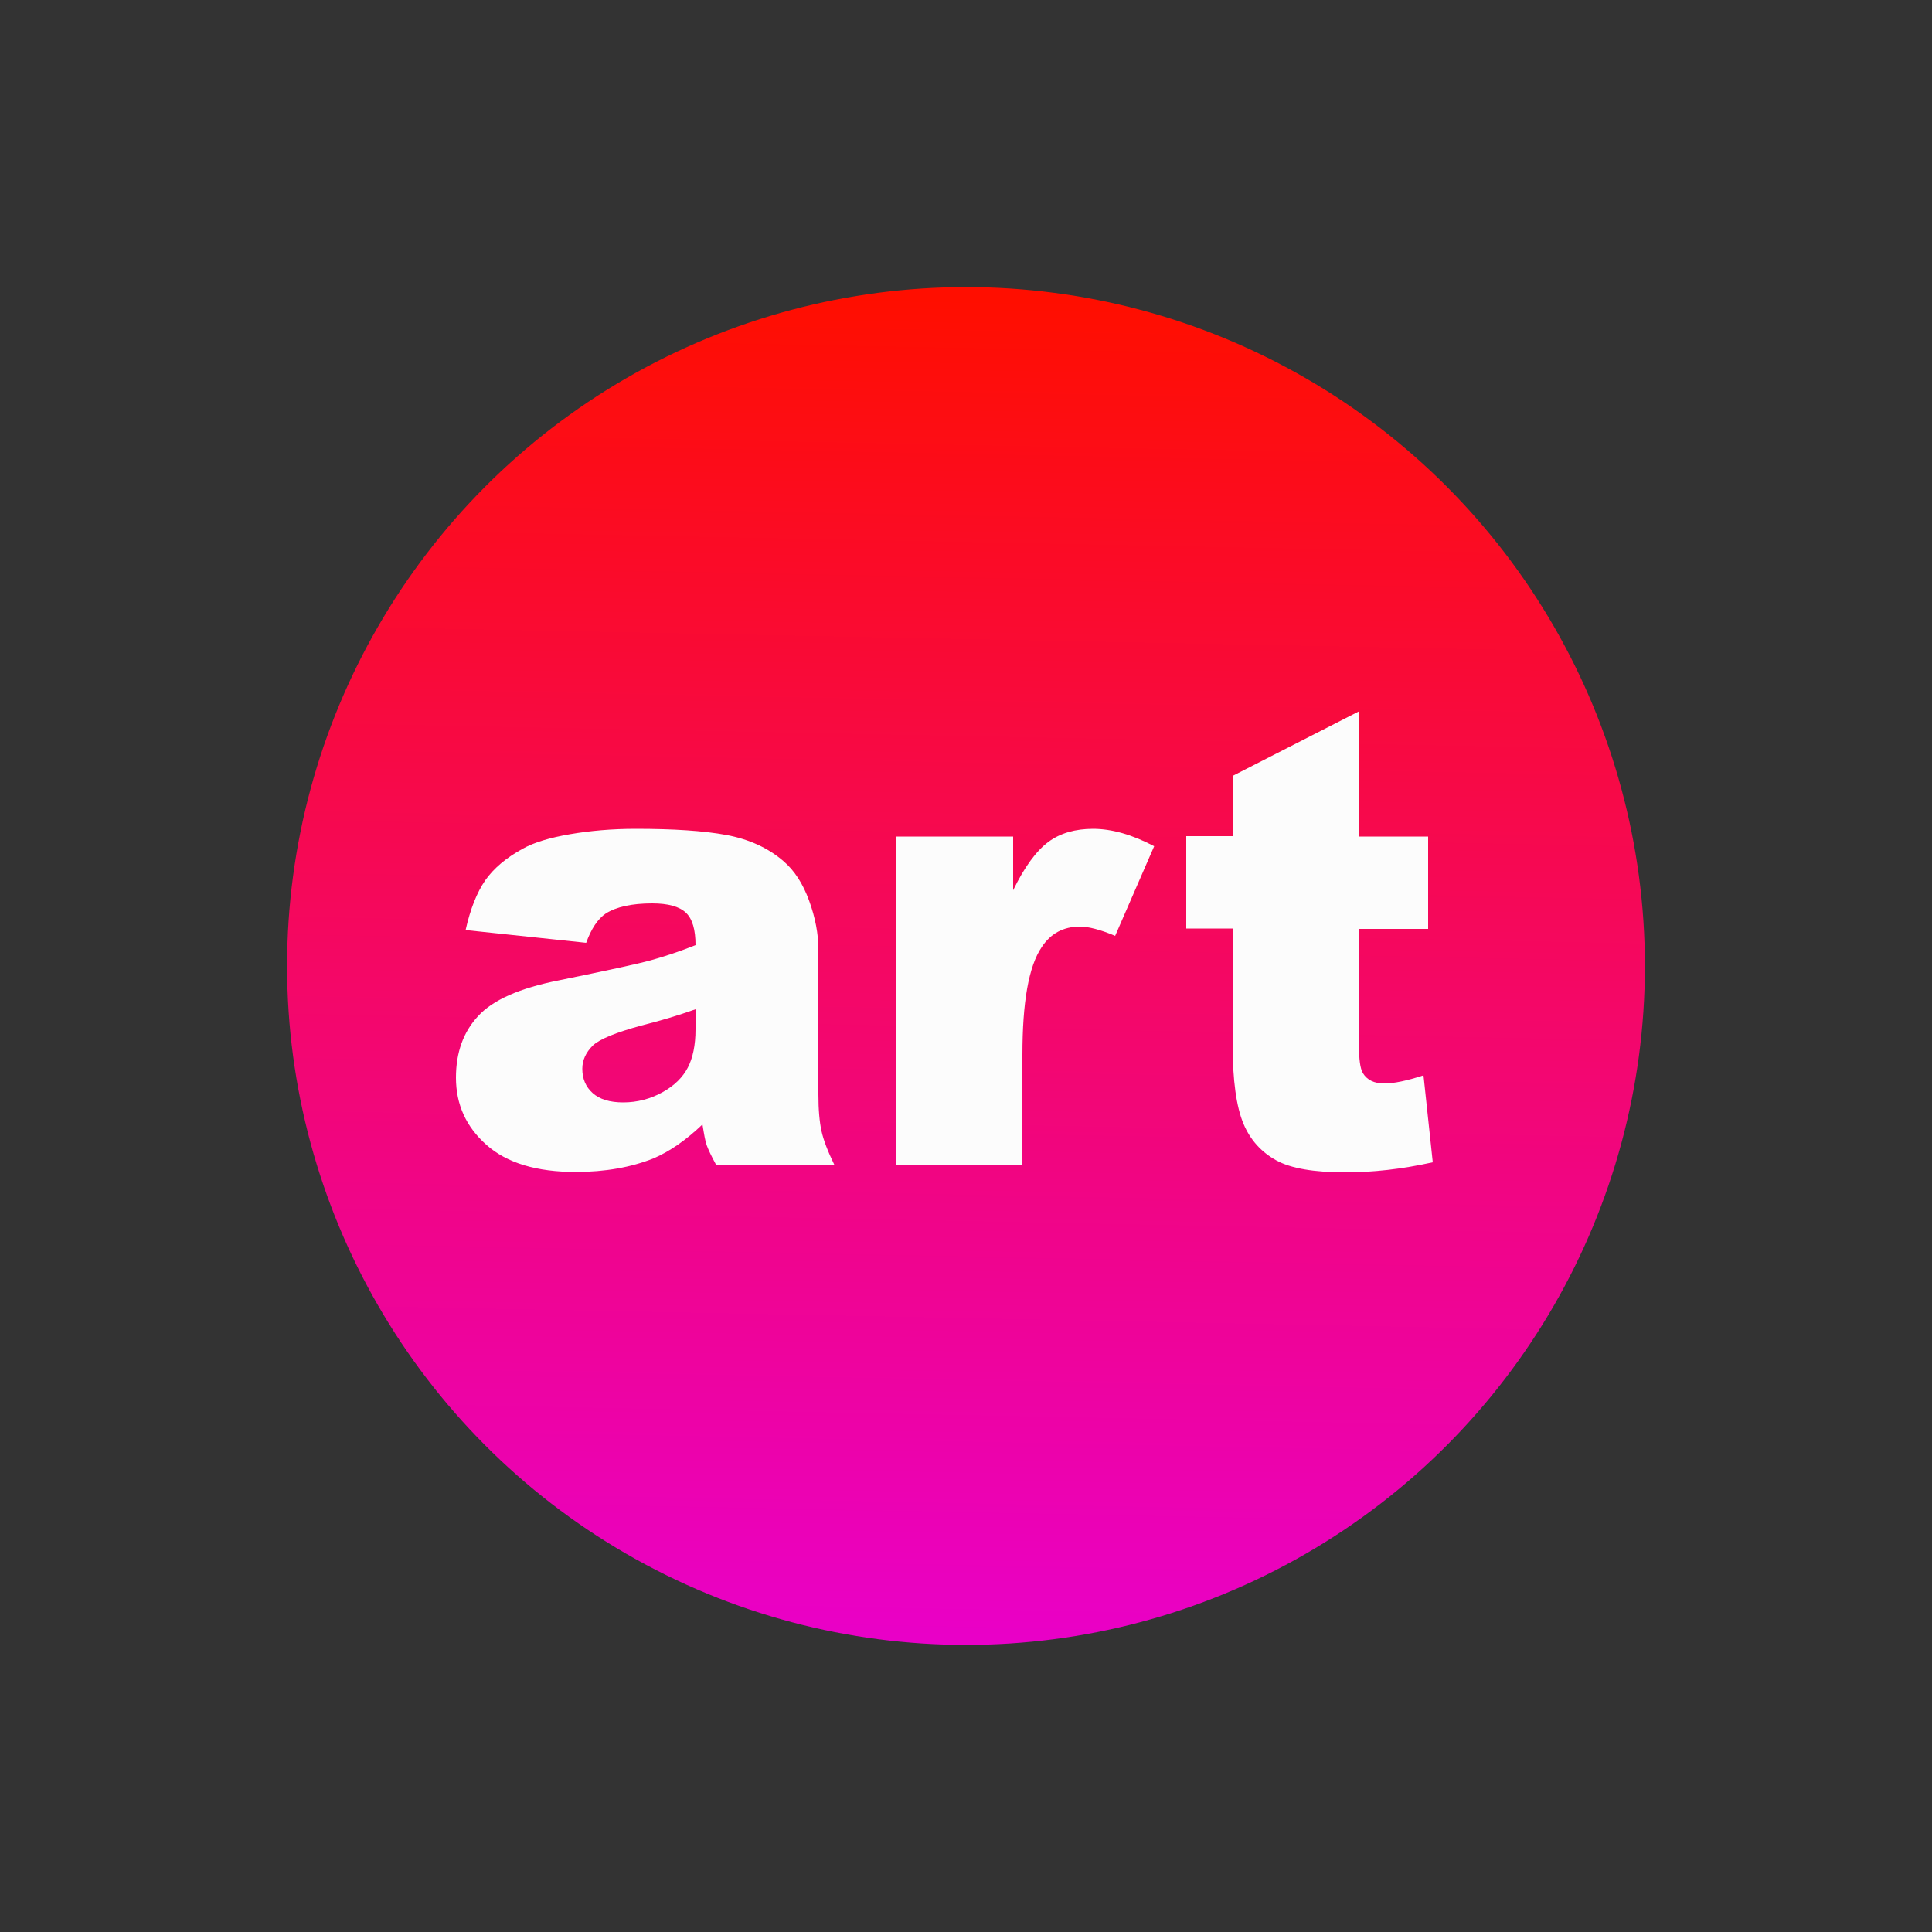 <?xml version="1.0" encoding="utf-8"?>
<!-- Generator: Adobe Illustrator 21.0.2, SVG Export Plug-In . SVG Version: 6.00 Build 0)  -->
<svg version="1.1" id="Слой_1" xmlns="http://www.w3.org/2000/svg" xmlns:xlink="http://www.w3.org/1999/xlink" x="0px" y="0px"
	 viewBox="0 0 500 500" style="enable-background:new 0 0 500 500;" xml:space="preserve">
<rect x="0" y="0" width="500" height="500" fill="#333333" stroke="none"/>
<style type="text/css">
	.st0{fill:url(#SVGID_1_);}
	.st1{fill:none;}
	.st2{enable-background:new    ;}
	.st3{fill:#FCFCFC;}
</style>
<linearGradient id="SVGID_1_" gradientUnits="userSpaceOnUse" x1="253.425" y1="-122.422" x2="246.446" y2="228.91" gradientTransform="matrix(1 0 0 1 0 200)">
	<stop  offset="0" style="stop-color:#FF0E00"/>
	<stop  offset="1" style="stop-color:#E900CA"/>
</linearGradient>
<circle class="st0" cx="250" cy="250" r="175.7"/>
<rect x="104.2" y="181.1" class="st1" width="355.9" height="137.8"/>
<g class="st2">
	<path class="st3" d="M151.7,244l-31.2-3.3c1.2-5.4,2.9-9.7,5.1-12.9c2.2-3.1,5.4-5.8,9.6-8.1c3-1.7,7.1-2.9,12.3-3.8
		c5.2-0.9,10.9-1.4,17-1.4c9.8,0,17.6,0.5,23.5,1.6c5.9,1.1,10.9,3.4,14.8,6.8c2.8,2.4,5,5.8,6.6,10.2s2.4,8.6,2.4,12.6v37.6
		c0,4,0.3,7.1,0.8,9.4c0.5,2.3,1.6,5.2,3.3,8.7h-30.6c-1.2-2.2-2-3.9-2.4-5c-0.4-1.1-0.7-2.9-1.1-5.4c-4.3,4.1-8.5,7-12.7,8.8
		c-5.8,2.3-12.5,3.5-20.1,3.5c-10.1,0-17.8-2.3-23.1-7c-5.3-4.7-7.9-10.5-7.9-17.4c0-6.5,1.9-11.8,5.7-15.9c3.8-4.2,10.8-7.3,21-9.3
		c12.2-2.5,20.2-4.2,23.8-5.2c3.6-1,7.5-2.3,11.5-3.9c0-4-0.8-6.8-2.5-8.4c-1.7-1.6-4.6-2.4-8.7-2.4c-5.3,0-9.3,0.9-12,2.6
		C154.7,237.8,153,240.4,151.7,244z M180,261.2c-4.5,1.6-9.2,3-14,4.2c-6.6,1.8-10.8,3.5-12.6,5.2c-1.8,1.8-2.7,3.8-2.7,6
		c0,2.6,0.9,4.7,2.7,6.3c1.8,1.6,4.4,2.4,7.9,2.4c3.6,0,7-0.9,10.1-2.6s5.3-3.9,6.6-6.4c1.3-2.5,2-5.8,2-9.9V261.2z"/>
	<path class="st3" d="M231.7,216.5h30.5v13.9c2.9-6,6-10.2,9.1-12.5c3.1-2.3,7-3.4,11.6-3.4c4.8,0,10.1,1.5,15.8,4.5l-10.1,23.2
		c-3.8-1.6-6.9-2.4-9.1-2.4c-4.3,0-7.6,1.8-9.9,5.3c-3.4,5-5,14.3-5,27.9v28.5h-32.8V216.5z"/>
	<path class="st3" d="M351.7,184.1v32.4h17.9v23.9h-17.9v30.1c0,3.6,0.3,6,1,7.2c1.1,1.8,2.9,2.7,5.6,2.7c2.4,0,5.8-0.7,10.1-2.1
		l2.4,22.5c-8.1,1.8-15.6,2.6-22.6,2.6c-8.1,0-14.1-1-17.9-3.1c-3.8-2.1-6.7-5.2-8.5-9.5s-2.8-11.1-2.8-20.6v-29.9h-12v-23.9h12
		v-15.6L351.7,184.1z"/>
</g>
</svg>
